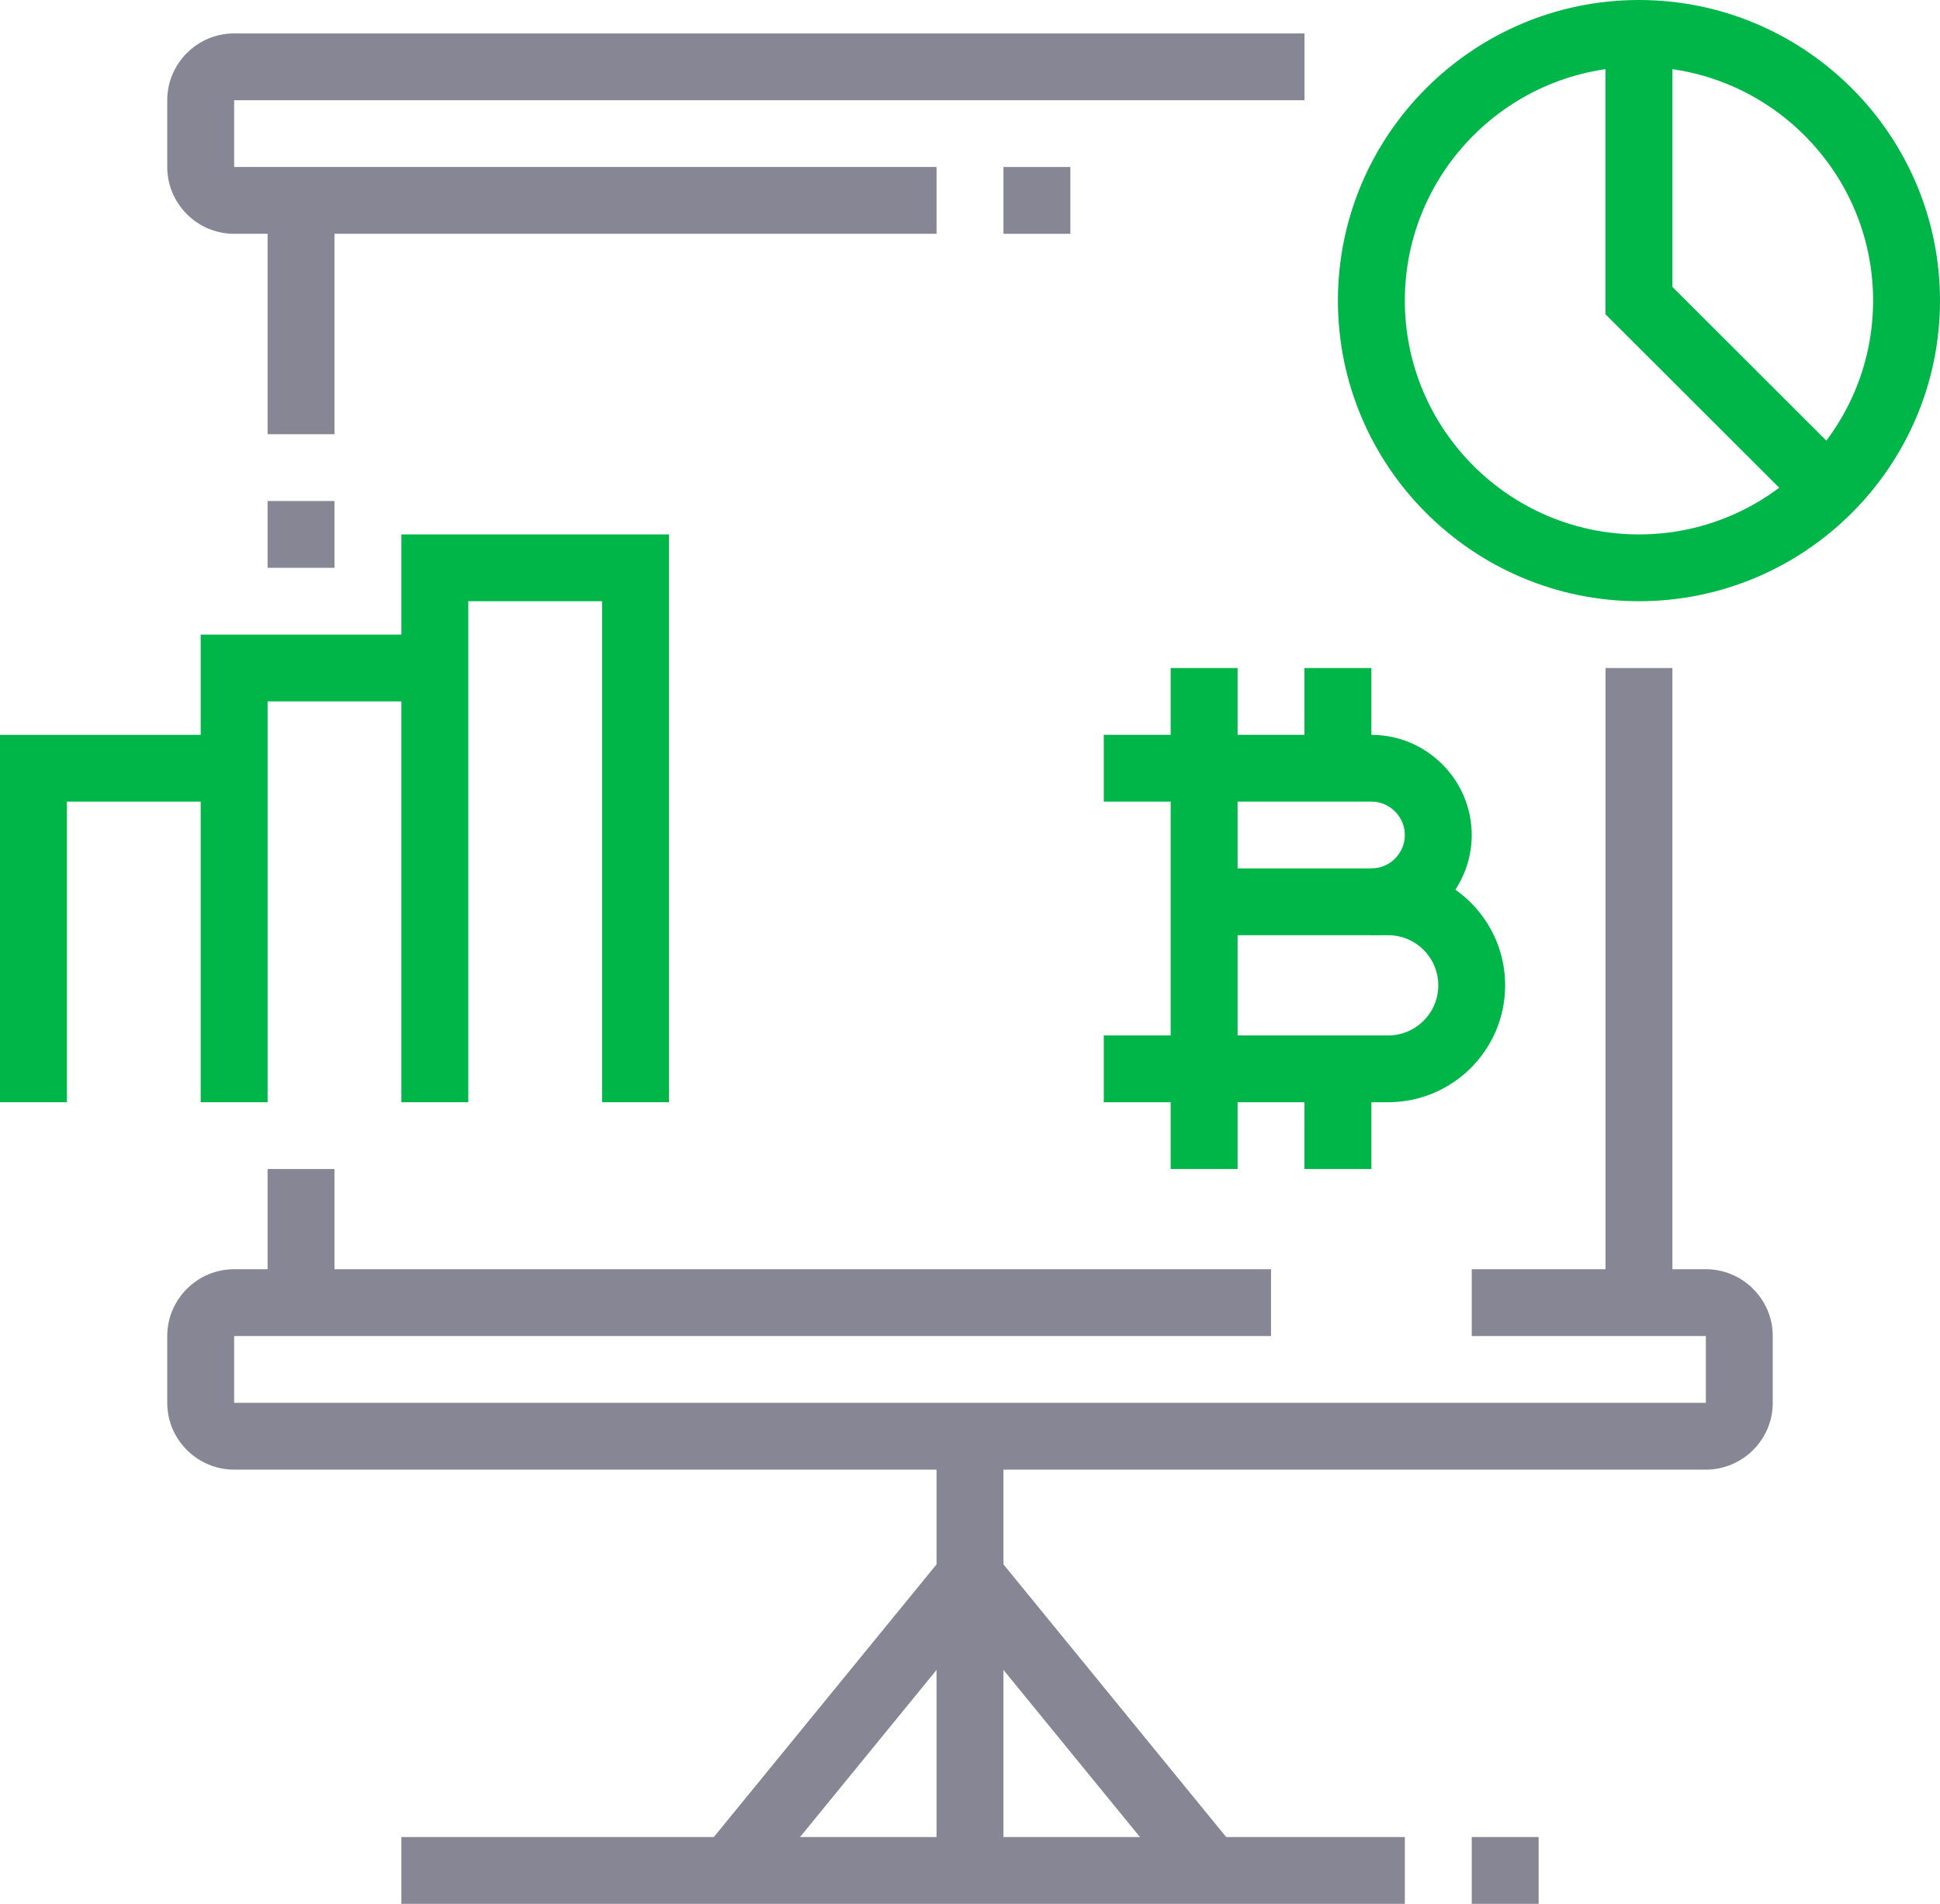 <svg width="106" height="104" viewBox="0 0 106 104" fill="none" xmlns="http://www.w3.org/2000/svg">
<path d="M3.655 60.21H0V40.14H12.793V43.789H3.655V60.21Z" fill="#00B649"/>
<path d="M14.621 60.21H10.966V34.666H23.759V38.315H14.621V60.21Z" fill="#00B649"/>
<path d="M36.552 60.21H32.897V32.842H25.586V60.21H21.931V29.193H36.552V60.21Z" fill="#00B649"/>
<path d="M18.276 10.947H14.621V23.719H18.276V10.947Z" fill="#868695"/>
<path d="M18.276 63.859H14.621V71.157H18.276V63.859Z" fill="#868695"/>
<path d="M91.379 36.491H87.724V71.157H91.379V36.491Z" fill="#868695"/>
<path d="M18.276 27.368H14.621V31.017H18.276V27.368Z" fill="#868695"/>
<path d="M51.172 12.772H12.793C10.783 12.772 9.138 11.13 9.138 9.123V5.474C9.138 3.467 10.783 1.825 12.793 1.825H71.276V5.474H12.793V9.123H51.172V12.772Z" fill="#868695"/>
<path d="M93.207 80.28H12.793C10.783 80.28 9.138 78.638 9.138 76.63V72.981C9.138 70.974 10.783 69.332 12.793 69.332H69.448V72.981H12.793V76.63H93.207V72.981H80.414V69.332H93.207C95.217 69.332 96.862 70.974 96.862 72.981V76.63C96.862 78.638 95.217 80.28 93.207 80.28Z" fill="#868695"/>
<path d="M54.828 78.455H51.172V102.174H54.828V78.455Z" fill="#868695"/>
<path d="M76.759 100.349H21.931V103.998H76.759V100.349Z" fill="#868695"/>
<path d="M84.069 100.349H80.414V103.998H84.069V100.349Z" fill="#868695"/>
<path d="M64.715 103.323L53 88.983L41.285 103.323L38.452 101.024L53 83.217L67.548 101.024L64.715 103.323Z" fill="#868695"/>
<path d="M67.621 36.491H63.965V63.859H67.621V36.491Z" fill="#00B649"/>
<path d="M74.931 36.491H71.276V41.964H74.931V36.491Z" fill="#00B649"/>
<path d="M75.845 60.21H60.31V56.56H75.845C77.362 56.56 78.586 55.338 78.586 53.824C78.586 52.309 77.362 51.087 75.845 51.087H65.793V47.438H75.845C79.372 47.438 82.241 50.302 82.241 53.824C82.241 57.345 79.372 60.21 75.845 60.21Z" fill="#00B649"/>
<path d="M74.931 51.087V47.438C75.936 47.438 76.759 46.617 76.759 45.613C76.759 44.61 75.936 43.789 74.931 43.789H60.31V40.14H74.931C77.947 40.14 80.414 42.603 80.414 45.613C80.414 48.624 77.947 51.087 74.931 51.087Z" fill="#00B649"/>
<path d="M74.931 58.385H71.276V63.859H74.931V58.385Z" fill="#00B649"/>
<path d="M89.552 32.842C80.487 32.842 73.103 25.471 73.103 16.421C73.103 7.371 80.487 0 89.552 0C98.617 0 106 7.371 106 16.421C106 25.471 98.617 32.842 89.552 32.842ZM89.552 3.649C82.497 3.649 76.759 9.378 76.759 16.421C76.759 23.463 82.497 29.193 89.552 29.193C96.606 29.193 102.345 23.463 102.345 16.421C102.345 9.378 96.606 3.649 89.552 3.649Z" fill="#00B649"/>
<path d="M58.483 9.123H54.828V12.772H58.483V9.123Z" fill="#868695"/>
<path d="M98.598 28.025L87.724 17.169V1.825H91.379V15.673L101.175 25.452L98.598 28.025Z" fill="#00B649"/>
</svg>
